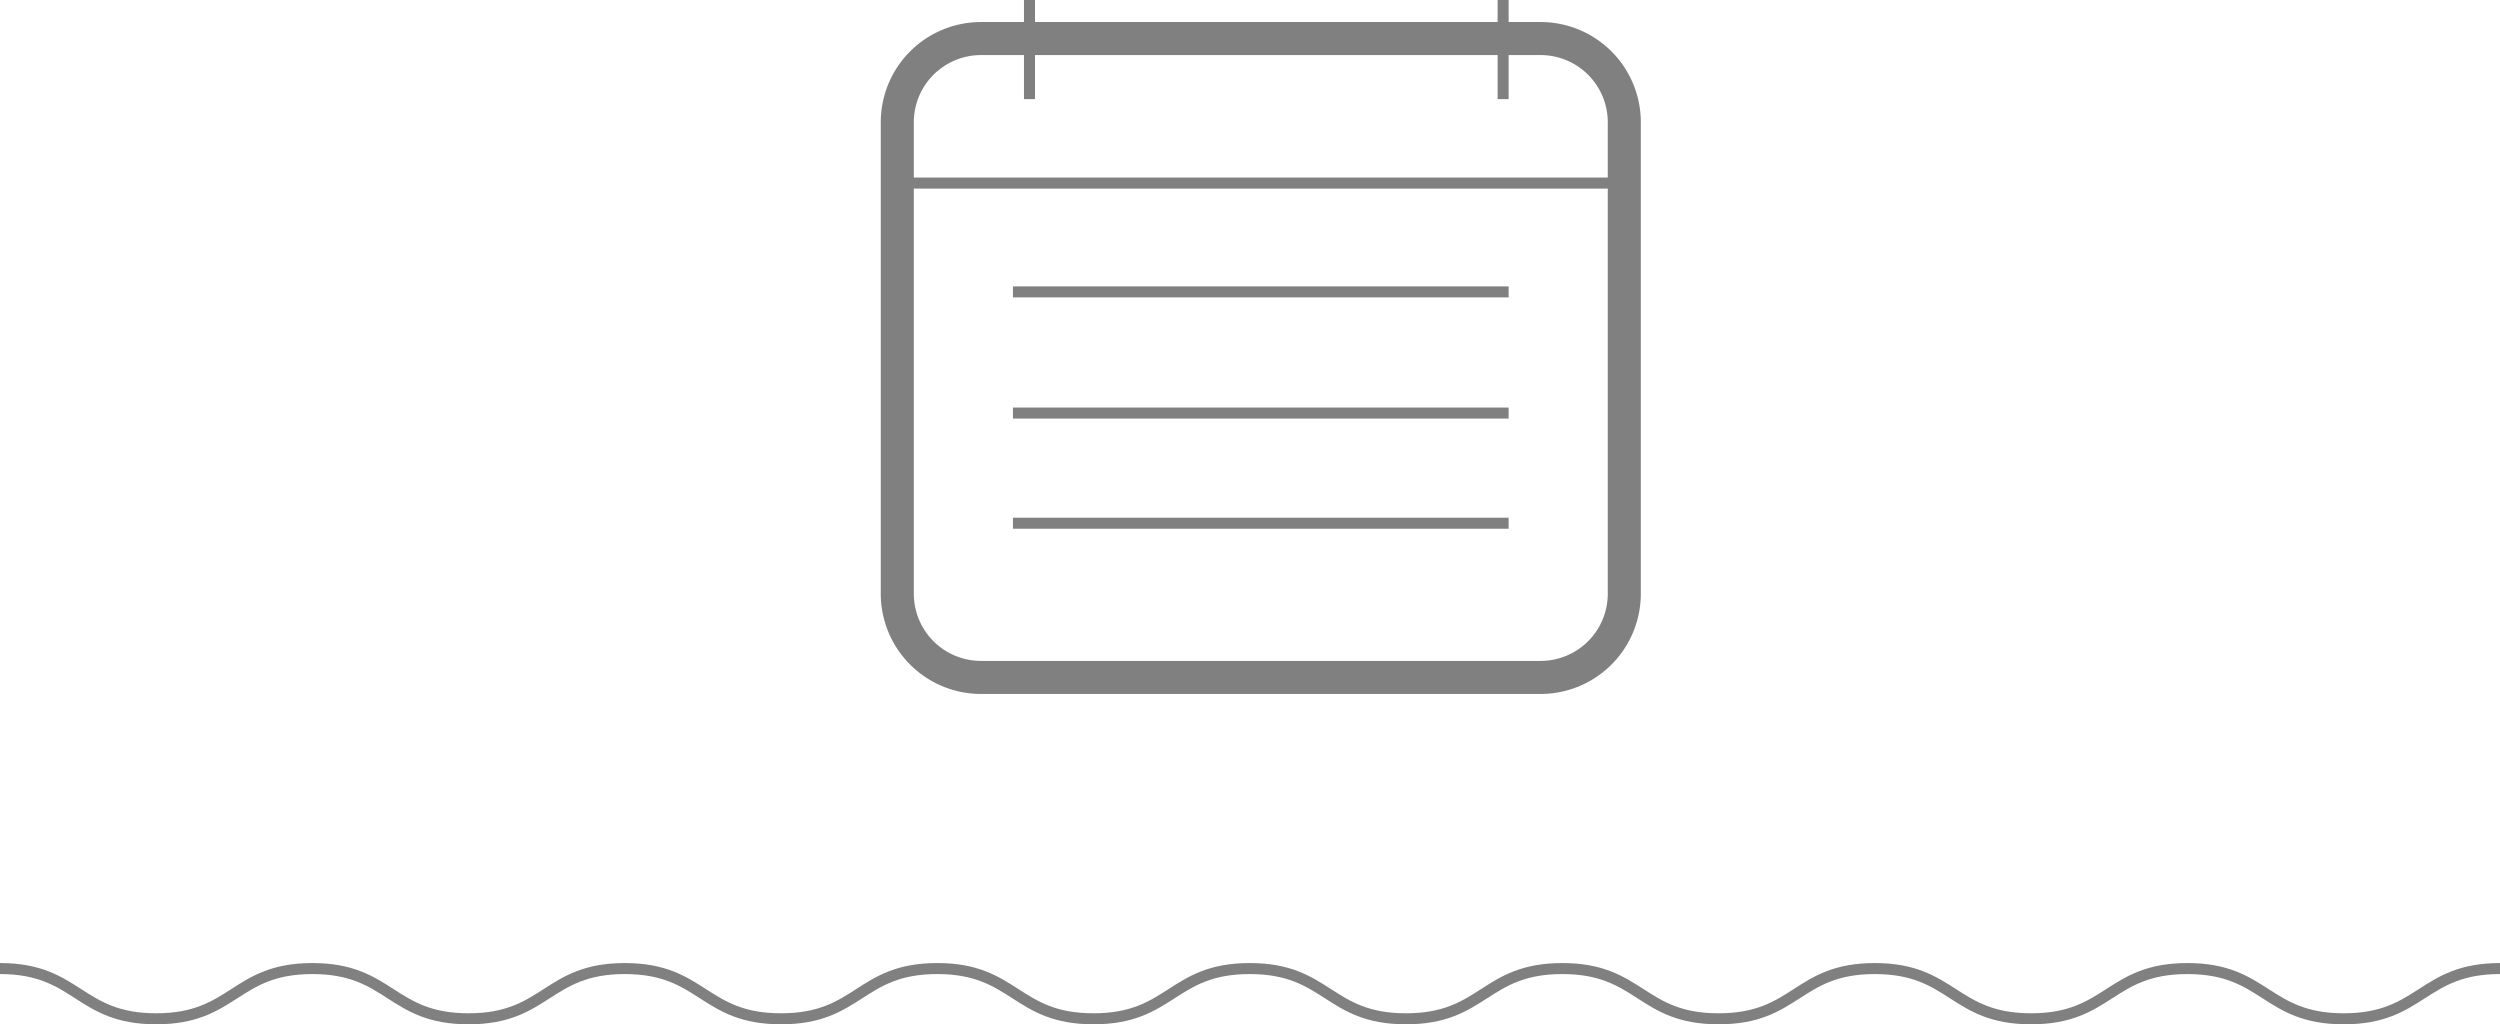 <svg xmlns="http://www.w3.org/2000/svg" viewBox="0 0 226.96 92.99"><defs><style>.cls-1,.cls-2{fill:none;stroke:gray;stroke-miterlimit:10;}.cls-2{stroke-width:3px;}</style></defs><title>day-white</title><g id="Layer_2" data-name="Layer 2"><g id="bg"><path class="cls-1" d="M81.46,16.62V54a7.6,7.6,0,0,0,7.6,7.6h50.8a7.6,7.6,0,0,0,7.6-7.6V16.62Z"/><path class="cls-2" d="M139.86,3.5H89.06a7.6,7.6,0,0,0-7.6,7.6V53.9a7.6,7.6,0,0,0,7.6,7.6h50.8a7.6,7.6,0,0,0,7.6-7.6V11.1A7.6,7.6,0,0,0,139.86,3.5Z"/><line class="cls-1" x1="91.96" y1="26.5" x2="136.96" y2="26.5"/><line class="cls-1" x1="91.96" y1="37.5" x2="136.96" y2="37.5"/><line class="cls-1" x1="91.96" y1="47.5" x2="136.96" y2="47.5"/><line class="cls-1" x1="93.46" x2="93.46" y2="9"/><line class="cls-1" x1="136.46" x2="136.46" y2="9"/><path class="cls-1" d="M0,87.93c7.09,0,7.09,4.56,14.18,4.56s7.09-4.56,14.18-4.56,7.09,4.56,14.18,4.56,7.09-4.56,14.18-4.56,7.09,4.56,14.19,4.56S78,87.93,85.09,87.93s7.09,4.56,14.18,4.56,7.09-4.56,14.19-4.56,7.09,4.56,14.18,4.56,7.09-4.56,14.19-4.56,7.09,4.56,14.19,4.56,7.09-4.56,14.18-4.56,7.1,4.56,14.19,4.56,7.1-4.56,14.19-4.56,7.1,4.56,14.19,4.56,7.1-4.56,14.19-4.56"/></g></g></svg>